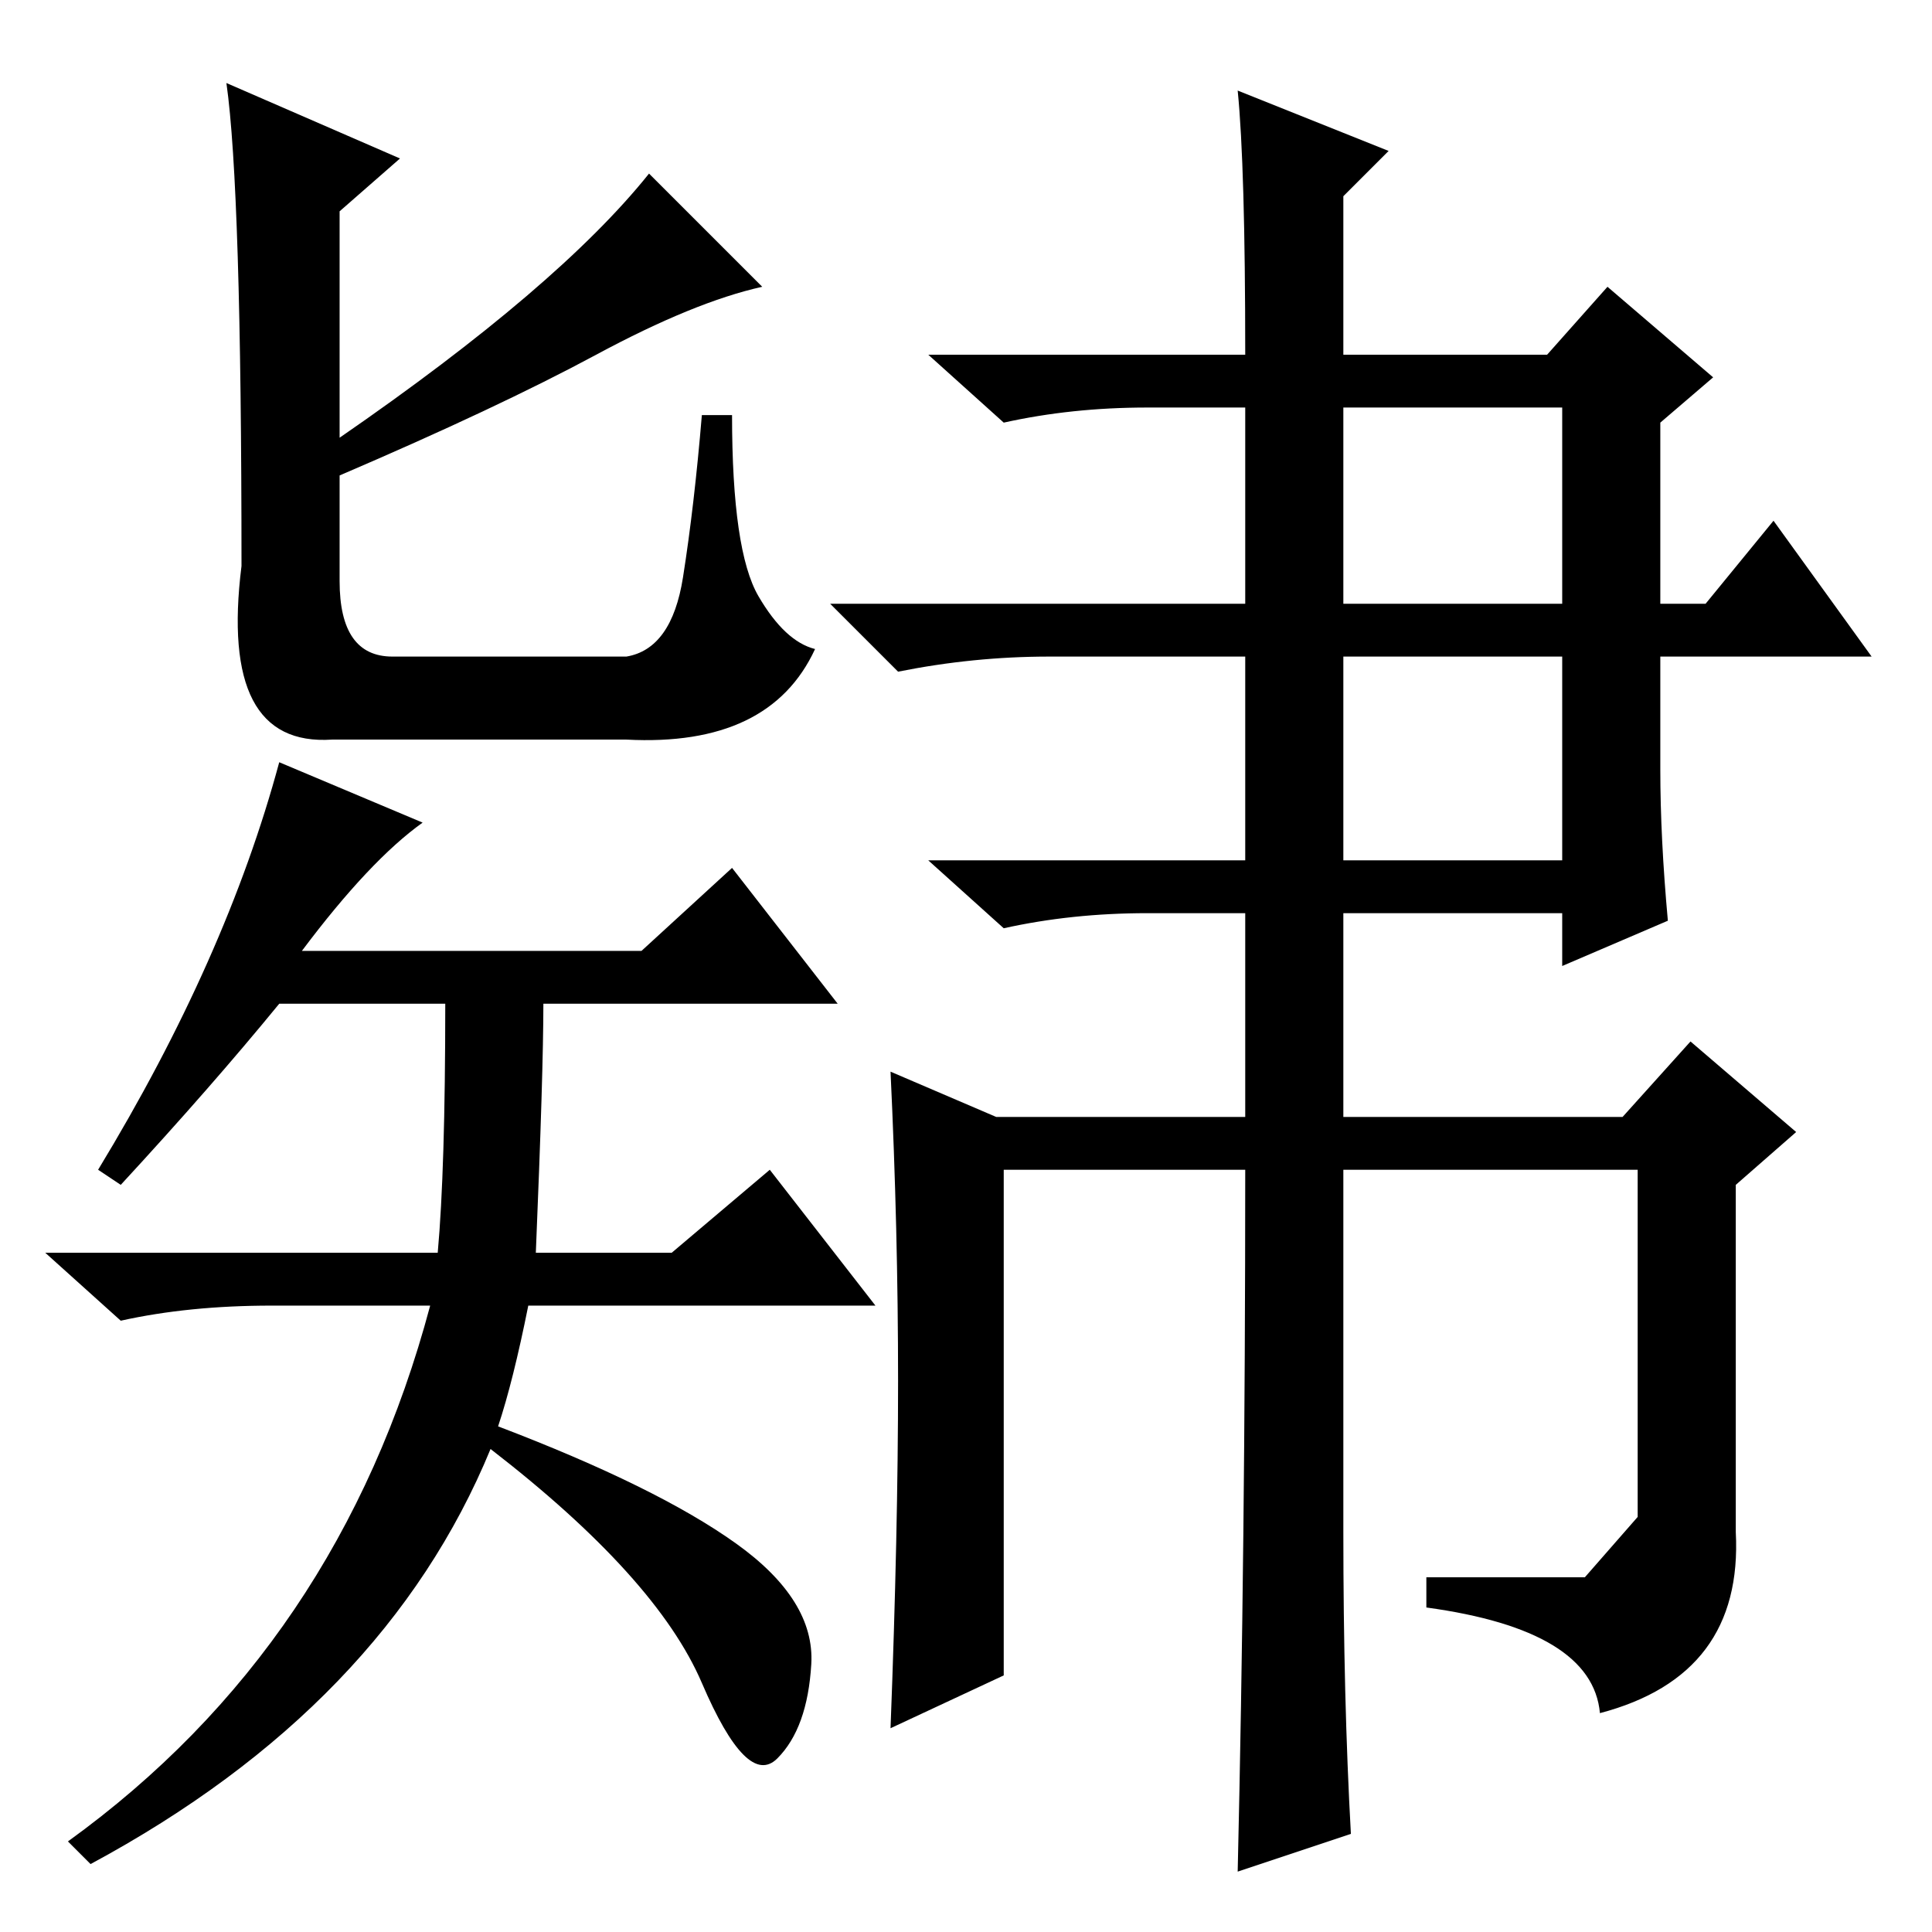 <?xml version="1.0" standalone="no"?>
<!DOCTYPE svg PUBLIC "-//W3C//DTD SVG 1.1//EN" "http://www.w3.org/Graphics/SVG/1.1/DTD/svg11.dtd" >
<svg xmlns="http://www.w3.org/2000/svg" xmlns:xlink="http://www.w3.org/1999/xlink" version="1.1" viewBox="0 -36 256 256">
  <g transform="matrix(1 0 0 -1 0 220)">
   <path fill="currentColor"
d="M30 245l23 -10l-8 -7v-30q29 20 41 35l15 -15q-9 -2 -22 -9t-34 -16v-14q0 -10 7 -10h31q6 1 7.5 10.5t2.5 21.5h4q0 -18 3.5 -24t7.5 -7q-6 -13 -25 -12h-39q-15 -1 -12 23q0 50 -2 64zM66 67q21 -8 31.5 -15.5t10 -16t-4.5 -12.5t-10 10t-28 31q-14 -34 -53 -55l-3 3
q36 26 48 71h-21q-11 0 -20 -2l-10 9h52q1 11 1 33h-22q-9 -11 -21 -24l-3 2q17 28 24 54l19 -8q-7 -5 -16 -17h45l12 11l14 -18h-39q0 -9 -1 -33h18l13 11l14 -18h-46q-2 -10 -4 -16zM178 176h29v26h-29v-26zM178 142h29v27h-29v-27zM221 134l-14 -6v7h-55q-10 0 -19 -2
l-10 9h42v27h-26q-10 0 -20 -2l-9 9h55v26h-13q-10 0 -19 -2l-10 9h42q0 25 -1 35l20 -8l-6 -6v-21h27l8 9l14 -12l-7 -6v-24h6l9 11l13 -18h-28v-15q0 -9 1 -20zM178 135v-27h37l9 10l14 -12l-8 -7v-46q1 -19 -18 -24q-1 11 -23 14v4h21t7 8v46h-39v-48q0 -22 1 -40l-15 -5
q1 43 1 93h-32v-67l-15 -7q1 26 1 46t-1 41l14 -6h33v27h13z" />
  </g>

</svg>
